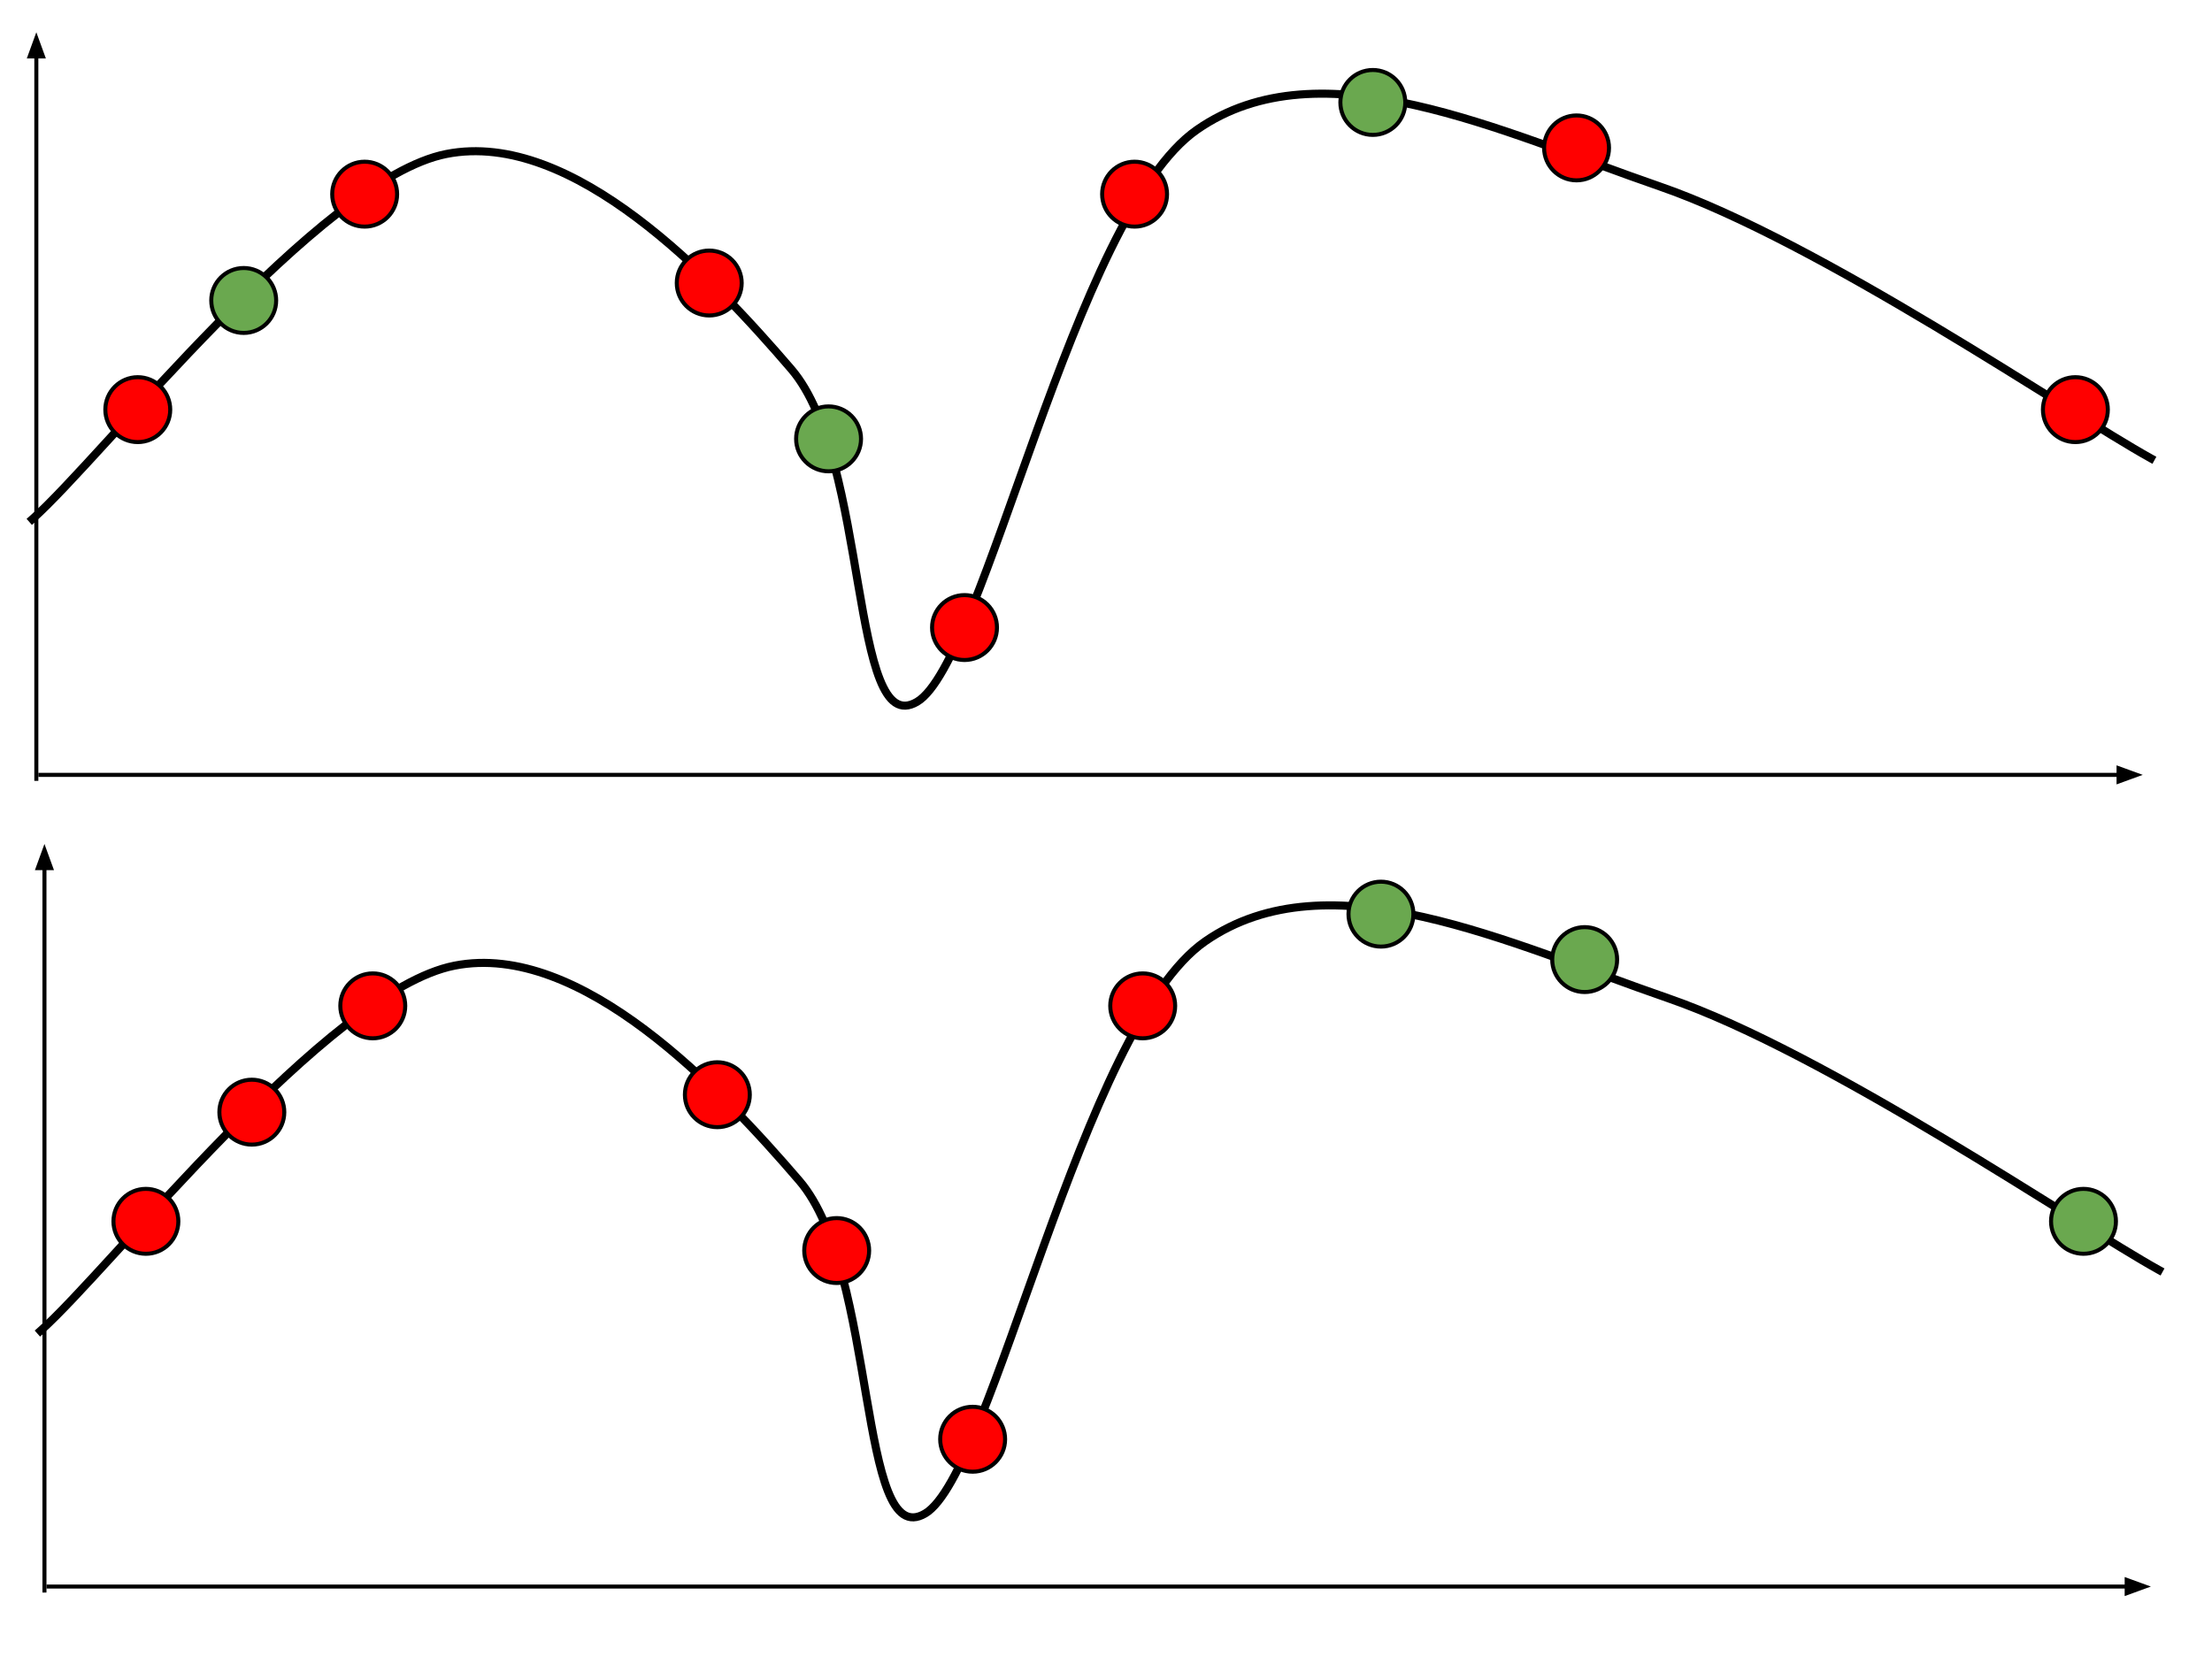 <svg version="1.1" viewBox="0.0 0.0 548.438 414.633" fill="none" stroke="none" stroke-linecap="square" stroke-miterlimit="10" xmlns:xlink="http://www.w3.org/1999/xlink" xmlns="http://www.w3.org/2000/svg"><clipPath id="p.0"><path d="m0 0l548.438 0l0 414.633l-548.438 0l0 -414.633z" clip-rule="nonzero"/></clipPath><g clip-path="url(#p.0)"><path fill="#000000" fill-opacity="0.0" d="m0 0l548.438 0l0 414.633l-548.438 0z" fill-rule="evenodd"/><path fill="#000000" fill-opacity="0.0" d="m9.008 8.0l0 185.134" fill-rule="evenodd"/><path stroke="#000000" stroke-width="1.0" stroke-linejoin="round" stroke-linecap="butt" d="m9.008 14.0l0 179.134" fill-rule="evenodd"/><path fill="#000000" stroke="#000000" stroke-width="1.0" stroke-linecap="butt" d="m10.66 14.0l-1.652 -4.538l-1.652 4.538z" fill-rule="evenodd"/><path fill="#000000" fill-opacity="0.0" d="m10.012 192.15l521.26 0" fill-rule="evenodd"/><path stroke="#000000" stroke-width="1.0" stroke-linejoin="round" stroke-linecap="butt" d="m10.012 192.15l515.26 0" fill-rule="evenodd"/><path fill="#000000" stroke="#000000" stroke-width="1.0" stroke-linecap="butt" d="m525.272 193.801l4.538 -1.652l-4.538 -1.652z" fill-rule="evenodd"/><path fill="#000000" fill-opacity="0.0" d="m8.0 128.752c17.107 -15.094 71.278 -84.359 102.64 -90.564c31.363 -6.205 66.081 30.692 85.535 53.333c19.455 22.641 14.423 92.41 31.194 82.514c16.771 -9.895 38.741 -120.587 69.433 -141.887c30.692 -21.3 75.306 0.504 114.719 14.089c39.413 13.585 101.468 56.183 121.761 67.42" fill-rule="evenodd"/><path stroke="#000000" stroke-width="2.0" stroke-linejoin="round" stroke-linecap="butt" d="m8.0 128.752c17.107 -15.094 71.278 -84.359 102.64 -90.564c31.363 -6.205 66.081 30.692 85.535 53.333c19.455 22.641 14.423 92.41 31.194 82.514c16.771 -9.895 38.741 -120.587 69.433 -141.887c30.692 -21.3 75.306 0.504 114.719 14.089c39.413 13.585 101.468 56.183 121.761 67.42" fill-rule="evenodd"/><path fill="#ff0000" d="m26.113 101.58l0 0c0 -4.444 3.603 -8.047 8.047 -8.047l0 0c2.134 0 4.181 0.848 5.69 2.357c1.509 1.509 2.357 3.556 2.357 5.69l0 0c0 4.444 -3.603 8.047 -8.047 8.047l0 0c-4.444 0 -8.047 -3.603 -8.047 -8.047z" fill-rule="evenodd"/><path stroke="#000000" stroke-width="1.0" stroke-linejoin="round" stroke-linecap="butt" d="m26.113 101.58l0 0c0 -4.444 3.603 -8.047 8.047 -8.047l0 0c2.134 0 4.181 0.848 5.69 2.357c1.509 1.509 2.357 3.556 2.357 5.69l0 0c0 4.444 -3.603 8.047 -8.047 8.047l0 0c-4.444 0 -8.047 -3.603 -8.047 -8.047z" fill-rule="evenodd"/><path fill="#ff0000" d="m82.365 48.147l0 0c0 -4.444 3.603 -8.047 8.047 -8.047l0 0c2.134 0 4.181 0.848 5.69 2.357c1.509 1.509 2.357 3.556 2.357 5.69l0 0c0 4.444 -3.603 8.047 -8.047 8.047l0 0c-4.444 0 -8.047 -3.603 -8.047 -8.047z" fill-rule="evenodd"/><path stroke="#000000" stroke-width="1.0" stroke-linejoin="round" stroke-linecap="butt" d="m82.365 48.147l0 0c0 -4.444 3.603 -8.047 8.047 -8.047l0 0c2.134 0 4.181 0.848 5.69 2.357c1.509 1.509 2.357 3.556 2.357 5.69l0 0c0 4.444 -3.603 8.047 -8.047 8.047l0 0c-4.444 0 -8.047 -3.603 -8.047 -8.047z" fill-rule="evenodd"/><path fill="#ff0000" d="m167.798 70.184l0 0c0 -4.444 3.603 -8.047 8.047 -8.047l0 0c2.134 0 4.181 0.848 5.69 2.357c1.509 1.509 2.357 3.556 2.357 5.69l0 0c0 4.444 -3.603 8.047 -8.047 8.047l0 0c-4.444 0 -8.047 -3.603 -8.047 -8.047z" fill-rule="evenodd"/><path stroke="#000000" stroke-width="1.0" stroke-linejoin="round" stroke-linecap="butt" d="m167.798 70.184l0 0c0 -4.444 3.603 -8.047 8.047 -8.047l0 0c2.134 0 4.181 0.848 5.69 2.357c1.509 1.509 2.357 3.556 2.357 5.69l0 0c0 4.444 -3.603 8.047 -8.047 8.047l0 0c-4.444 0 -8.047 -3.603 -8.047 -8.047z" fill-rule="evenodd"/><path fill="#ff0000" d="m231.094 155.619l0 0c0 -4.444 3.603 -8.047 8.047 -8.047l0 0c2.134 0 4.181 0.848 5.69 2.357c1.509 1.509 2.357 3.556 2.357 5.69l0 0c0 4.444 -3.603 8.047 -8.047 8.047l0 0c-4.444 0 -8.047 -3.603 -8.047 -8.047z" fill-rule="evenodd"/><path stroke="#000000" stroke-width="1.0" stroke-linejoin="round" stroke-linecap="butt" d="m231.094 155.619l0 0c0 -4.444 3.603 -8.047 8.047 -8.047l0 0c2.134 0 4.181 0.848 5.69 2.357c1.509 1.509 2.357 3.556 2.357 5.69l0 0c0 4.444 -3.603 8.047 -8.047 8.047l0 0c-4.444 0 -8.047 -3.603 -8.047 -8.047z" fill-rule="evenodd"/><path fill="#ff0000" d="m273.26 48.147l0 0c0 -4.444 3.603 -8.047 8.047 -8.047l0 0c2.134 0 4.181 0.848 5.69 2.357c1.509 1.509 2.357 3.556 2.357 5.69l0 0c0 4.444 -3.603 8.047 -8.047 8.047l0 0c-4.444 0 -8.047 -3.603 -8.047 -8.047z" fill-rule="evenodd"/><path stroke="#000000" stroke-width="1.0" stroke-linejoin="round" stroke-linecap="butt" d="m273.26 48.147l0 0c0 -4.444 3.603 -8.047 8.047 -8.047l0 0c2.134 0 4.181 0.848 5.69 2.357c1.509 1.509 2.357 3.556 2.357 5.69l0 0c0 4.444 -3.603 8.047 -8.047 8.047l0 0c-4.444 0 -8.047 -3.603 -8.047 -8.047z" fill-rule="evenodd"/><path fill="#ff0000" d="m382.84 36.675l0 0c0 -4.444 3.603 -8.047 8.047 -8.047l0 0c2.134 0 4.181 0.848 5.69 2.357c1.509 1.509 2.357 3.556 2.357 5.69l0 0c0 4.444 -3.603 8.047 -8.047 8.047l0 0c-4.444 0 -8.047 -3.603 -8.047 -8.047z" fill-rule="evenodd"/><path stroke="#000000" stroke-width="1.0" stroke-linejoin="round" stroke-linecap="butt" d="m382.84 36.675l0 0c0 -4.444 3.603 -8.047 8.047 -8.047l0 0c2.134 0 4.181 0.848 5.69 2.357c1.509 1.509 2.357 3.556 2.357 5.69l0 0c0 4.444 -3.603 8.047 -8.047 8.047l0 0c-4.444 0 -8.047 -3.603 -8.047 -8.047z" fill-rule="evenodd"/><path fill="#ff0000" d="m506.517 101.58l0 0c0 -4.444 3.603 -8.047 8.047 -8.047l0 0c2.134 0 4.181 0.848 5.69 2.357c1.509 1.509 2.357 3.556 2.357 5.69l0 0c0 4.444 -3.603 8.047 -8.047 8.047l0 0c-4.444 0 -8.047 -3.603 -8.047 -8.047z" fill-rule="evenodd"/><path stroke="#000000" stroke-width="1.0" stroke-linejoin="round" stroke-linecap="butt" d="m506.517 101.58l0 0c0 -4.444 3.603 -8.047 8.047 -8.047l0 0c2.134 0 4.181 0.848 5.69 2.357c1.509 1.509 2.357 3.556 2.357 5.69l0 0c0 4.444 -3.603 8.047 -8.047 8.047l0 0c-4.444 0 -8.047 -3.603 -8.047 -8.047z" fill-rule="evenodd"/><path fill="#6aa84f" d="m332.328 25.404l0 0c0 -4.444 3.603 -8.047 8.047 -8.047l0 0c2.134 0 4.181 0.848 5.69 2.357c1.509 1.509 2.357 3.556 2.357 5.69l0 0c0 4.444 -3.603 8.047 -8.047 8.047l0 0c-4.444 0 -8.047 -3.603 -8.047 -8.047z" fill-rule="evenodd"/><path stroke="#000000" stroke-width="1.0" stroke-linejoin="round" stroke-linecap="butt" d="m332.328 25.404l0 0c0 -4.444 3.603 -8.047 8.047 -8.047l0 0c2.134 0 4.181 0.848 5.69 2.357c1.509 1.509 2.357 3.556 2.357 5.69l0 0c0 4.444 -3.603 8.047 -8.047 8.047l0 0c-4.444 0 -8.047 -3.603 -8.047 -8.047z" fill-rule="evenodd"/><path fill="#6aa84f" d="m197.386 108.827l0 0c0 -4.444 3.603 -8.047 8.047 -8.047l0 0c2.134 0 4.181 0.848 5.69 2.357c1.509 1.509 2.357 3.556 2.357 5.69l0 0c0 4.444 -3.603 8.047 -8.047 8.047l0 0c-4.444 0 -8.047 -3.603 -8.047 -8.047z" fill-rule="evenodd"/><path stroke="#000000" stroke-width="1.0" stroke-linejoin="round" stroke-linecap="butt" d="m197.386 108.827l0 0c0 -4.444 3.603 -8.047 8.047 -8.047l0 0c2.134 0 4.181 0.848 5.69 2.357c1.509 1.509 2.357 3.556 2.357 5.69l0 0c0 4.444 -3.603 8.047 -8.047 8.047l0 0c-4.444 0 -8.047 -3.603 -8.047 -8.047z" fill-rule="evenodd"/><path fill="#6aa84f" d="m52.378 74.509l0 0c0 -4.444 3.603 -8.047 8.047 -8.047l0 0c2.134 0 4.181 0.848 5.69 2.357c1.509 1.509 2.357 3.556 2.357 5.69l0 0c0 4.444 -3.603 8.047 -8.047 8.047l0 0c-4.444 0 -8.047 -3.603 -8.047 -8.047z" fill-rule="evenodd"/><path stroke="#000000" stroke-width="1.0" stroke-linejoin="round" stroke-linecap="butt" d="m52.378 74.509l0 0c0 -4.444 3.603 -8.047 8.047 -8.047l0 0c2.134 0 4.181 0.848 5.69 2.357c1.509 1.509 2.357 3.556 2.357 5.69l0 0c0 4.444 -3.603 8.047 -8.047 8.047l0 0c-4.444 0 -8.047 -3.603 -8.047 -8.047z" fill-rule="evenodd"/><path fill="#000000" fill-opacity="0.0" d="m11.021 209.281l0 185.134" fill-rule="evenodd"/><path stroke="#000000" stroke-width="1.0" stroke-linejoin="round" stroke-linecap="butt" d="m11.021 215.281l0 179.134" fill-rule="evenodd"/><path fill="#000000" stroke="#000000" stroke-width="1.0" stroke-linecap="butt" d="m12.673 215.281l-1.652 -4.538l-1.652 4.538z" fill-rule="evenodd"/><path fill="#000000" fill-opacity="0.0" d="m12.025 393.43l521.26 0" fill-rule="evenodd"/><path stroke="#000000" stroke-width="1.0" stroke-linejoin="round" stroke-linecap="butt" d="m12.025 393.43l515.26 0" fill-rule="evenodd"/><path fill="#000000" stroke="#000000" stroke-width="1.0" stroke-linecap="butt" d="m527.285 395.082l4.538 -1.652l-4.538 -1.652z" fill-rule="evenodd"/><path fill="#000000" fill-opacity="0.0" d="m10.013 330.033c17.107 -15.094 71.278 -84.359 102.64 -90.564c31.363 -6.205 66.081 30.692 85.535 53.333c19.455 22.641 14.423 92.41 31.194 82.514c16.771 -9.895 38.741 -120.588 69.433 -141.887c30.692 -21.3 75.306 0.504 114.719 14.089c39.413 13.585 101.468 56.183 121.761 67.42" fill-rule="evenodd"/><path stroke="#000000" stroke-width="2.0" stroke-linejoin="round" stroke-linecap="butt" d="m10.013 330.033c17.107 -15.094 71.278 -84.359 102.64 -90.564c31.363 -6.205 66.081 30.692 85.535 53.333c19.455 22.641 14.423 92.41 31.194 82.514c16.771 -9.895 38.741 -120.588 69.433 -141.887c30.692 -21.3 75.306 0.504 114.719 14.089c39.413 13.585 101.468 56.183 121.761 67.42" fill-rule="evenodd"/><path fill="#ff0000" d="m28.126 302.861l0 0c0 -4.444 3.603 -8.047 8.047 -8.047l0 0c2.134 0 4.181 0.848 5.69 2.357c1.509 1.509 2.357 3.556 2.357 5.69l0 0c0 4.444 -3.603 8.047 -8.047 8.047l0 0c-4.444 0 -8.047 -3.603 -8.047 -8.047z" fill-rule="evenodd"/><path stroke="#000000" stroke-width="1.0" stroke-linejoin="round" stroke-linecap="butt" d="m28.126 302.861l0 0c0 -4.444 3.603 -8.047 8.047 -8.047l0 0c2.134 0 4.181 0.848 5.69 2.357c1.509 1.509 2.357 3.556 2.357 5.69l0 0c0 4.444 -3.603 8.047 -8.047 8.047l0 0c-4.444 0 -8.047 -3.603 -8.047 -8.047z" fill-rule="evenodd"/><path fill="#ff0000" d="m84.378 249.428l0 0c0 -4.444 3.603 -8.047 8.047 -8.047l0 0c2.134 0 4.181 0.848 5.69 2.357c1.509 1.509 2.357 3.556 2.357 5.69l0 0c0 4.444 -3.603 8.047 -8.047 8.047l0 0c-4.444 0 -8.047 -3.603 -8.047 -8.047z" fill-rule="evenodd"/><path stroke="#000000" stroke-width="1.0" stroke-linejoin="round" stroke-linecap="butt" d="m84.378 249.428l0 0c0 -4.444 3.603 -8.047 8.047 -8.047l0 0c2.134 0 4.181 0.848 5.69 2.357c1.509 1.509 2.357 3.556 2.357 5.69l0 0c0 4.444 -3.603 8.047 -8.047 8.047l0 0c-4.444 0 -8.047 -3.603 -8.047 -8.047z" fill-rule="evenodd"/><path fill="#ff0000" d="m169.811 271.465l0 0c0 -4.444 3.603 -8.047 8.047 -8.047l0 0c2.134 0 4.181 0.848 5.69 2.357c1.509 1.509 2.357 3.556 2.357 5.69l0 0c0 4.444 -3.603 8.047 -8.047 8.047l0 0c-4.444 0 -8.047 -3.603 -8.047 -8.047z" fill-rule="evenodd"/><path stroke="#000000" stroke-width="1.0" stroke-linejoin="round" stroke-linecap="butt" d="m169.811 271.465l0 0c0 -4.444 3.603 -8.047 8.047 -8.047l0 0c2.134 0 4.181 0.848 5.69 2.357c1.509 1.509 2.357 3.556 2.357 5.69l0 0c0 4.444 -3.603 8.047 -8.047 8.047l0 0c-4.444 0 -8.047 -3.603 -8.047 -8.047z" fill-rule="evenodd"/><path fill="#ff0000" d="m233.108 356.9l0 0c0 -4.444 3.603 -8.047 8.047 -8.047l0 0c2.134 0 4.181 0.848 5.69 2.357c1.509 1.509 2.357 3.556 2.357 5.69l0 0c0 4.444 -3.603 8.047 -8.047 8.047l0 0c-4.444 0 -8.047 -3.603 -8.047 -8.047z" fill-rule="evenodd"/><path stroke="#000000" stroke-width="1.0" stroke-linejoin="round" stroke-linecap="butt" d="m233.108 356.9l0 0c0 -4.444 3.603 -8.047 8.047 -8.047l0 0c2.134 0 4.181 0.848 5.69 2.357c1.509 1.509 2.357 3.556 2.357 5.69l0 0c0 4.444 -3.603 8.047 -8.047 8.047l0 0c-4.444 0 -8.047 -3.603 -8.047 -8.047z" fill-rule="evenodd"/><path fill="#ff0000" d="m275.273 249.428l0 0c0 -4.444 3.603 -8.047 8.047 -8.047l0 0c2.134 0 4.181 0.848 5.69 2.357c1.509 1.509 2.357 3.556 2.357 5.69l0 0c0 4.444 -3.603 8.047 -8.047 8.047l0 0c-4.444 0 -8.047 -3.603 -8.047 -8.047z" fill-rule="evenodd"/><path stroke="#000000" stroke-width="1.0" stroke-linejoin="round" stroke-linecap="butt" d="m275.273 249.428l0 0c0 -4.444 3.603 -8.047 8.047 -8.047l0 0c2.134 0 4.181 0.848 5.69 2.357c1.509 1.509 2.357 3.556 2.357 5.69l0 0c0 4.444 -3.603 8.047 -8.047 8.047l0 0c-4.444 0 -8.047 -3.603 -8.047 -8.047z" fill-rule="evenodd"/><path fill="#6aa84f" d="m384.853 237.955l0 0c0 -4.444 3.603 -8.047 8.047 -8.047l0 0c2.134 0 4.181 0.848 5.69 2.357c1.509 1.509 2.357 3.556 2.357 5.69l0 0c0 4.444 -3.603 8.047 -8.047 8.047l0 0c-4.444 0 -8.047 -3.603 -8.047 -8.047z" fill-rule="evenodd"/><path stroke="#000000" stroke-width="1.0" stroke-linejoin="round" stroke-linecap="butt" d="m384.853 237.955l0 0c0 -4.444 3.603 -8.047 8.047 -8.047l0 0c2.134 0 4.181 0.848 5.69 2.357c1.509 1.509 2.357 3.556 2.357 5.69l0 0c0 4.444 -3.603 8.047 -8.047 8.047l0 0c-4.444 0 -8.047 -3.603 -8.047 -8.047z" fill-rule="evenodd"/><path fill="#6aa84f" d="m508.53 302.861l0 0c0 -4.444 3.603 -8.047 8.047 -8.047l0 0c2.134 0 4.181 0.848 5.69 2.357c1.509 1.509 2.357 3.556 2.357 5.69l0 0c0 4.444 -3.603 8.047 -8.047 8.047l0 0c-4.444 0 -8.047 -3.603 -8.047 -8.047z" fill-rule="evenodd"/><path stroke="#000000" stroke-width="1.0" stroke-linejoin="round" stroke-linecap="butt" d="m508.53 302.861l0 0c0 -4.444 3.603 -8.047 8.047 -8.047l0 0c2.134 0 4.181 0.848 5.69 2.357c1.509 1.509 2.357 3.556 2.357 5.69l0 0c0 4.444 -3.603 8.047 -8.047 8.047l0 0c-4.444 0 -8.047 -3.603 -8.047 -8.047z" fill-rule="evenodd"/><path fill="#6aa84f" d="m334.341 226.685l0 0c0 -4.444 3.603 -8.047 8.047 -8.047l0 0c2.134 0 4.181 0.848 5.69 2.357c1.509 1.509 2.357 3.556 2.357 5.69l0 0c0 4.444 -3.603 8.047 -8.047 8.047l0 0c-4.444 0 -8.047 -3.603 -8.047 -8.047z" fill-rule="evenodd"/><path stroke="#000000" stroke-width="1.0" stroke-linejoin="round" stroke-linecap="butt" d="m334.341 226.685l0 0c0 -4.444 3.603 -8.047 8.047 -8.047l0 0c2.134 0 4.181 0.848 5.69 2.357c1.509 1.509 2.357 3.556 2.357 5.69l0 0c0 4.444 -3.603 8.047 -8.047 8.047l0 0c-4.444 0 -8.047 -3.603 -8.047 -8.047z" fill-rule="evenodd"/><path fill="#ff0000" d="m199.399 310.108l0 0c0 -4.444 3.603 -8.047 8.047 -8.047l0 0c2.134 0 4.181 0.848 5.69 2.357c1.509 1.509 2.357 3.556 2.357 5.69l0 0c0 4.444 -3.603 8.047 -8.047 8.047l0 0c-4.444 0 -8.047 -3.603 -8.047 -8.047z" fill-rule="evenodd"/><path stroke="#000000" stroke-width="1.0" stroke-linejoin="round" stroke-linecap="butt" d="m199.399 310.108l0 0c0 -4.444 3.603 -8.047 8.047 -8.047l0 0c2.134 0 4.181 0.848 5.69 2.357c1.509 1.509 2.357 3.556 2.357 5.69l0 0c0 4.444 -3.603 8.047 -8.047 8.047l0 0c-4.444 0 -8.047 -3.603 -8.047 -8.047z" fill-rule="evenodd"/><path fill="#ff0000" d="m54.391 275.79l0 0c0 -4.444 3.603 -8.047 8.047 -8.047l0 0c2.134 0 4.181 0.848 5.69 2.357c1.509 1.509 2.357 3.556 2.357 5.69l0 0c0 4.444 -3.603 8.047 -8.047 8.047l0 0c-4.444 0 -8.047 -3.603 -8.047 -8.047z" fill-rule="evenodd"/><path stroke="#000000" stroke-width="1.0" stroke-linejoin="round" stroke-linecap="butt" d="m54.391 275.79l0 0c0 -4.444 3.603 -8.047 8.047 -8.047l0 0c2.134 0 4.181 0.848 5.69 2.357c1.509 1.509 2.357 3.556 2.357 5.69l0 0c0 4.444 -3.603 8.047 -8.047 8.047l0 0c-4.444 0 -8.047 -3.603 -8.047 -8.047z" fill-rule="evenodd"/></g></svg>